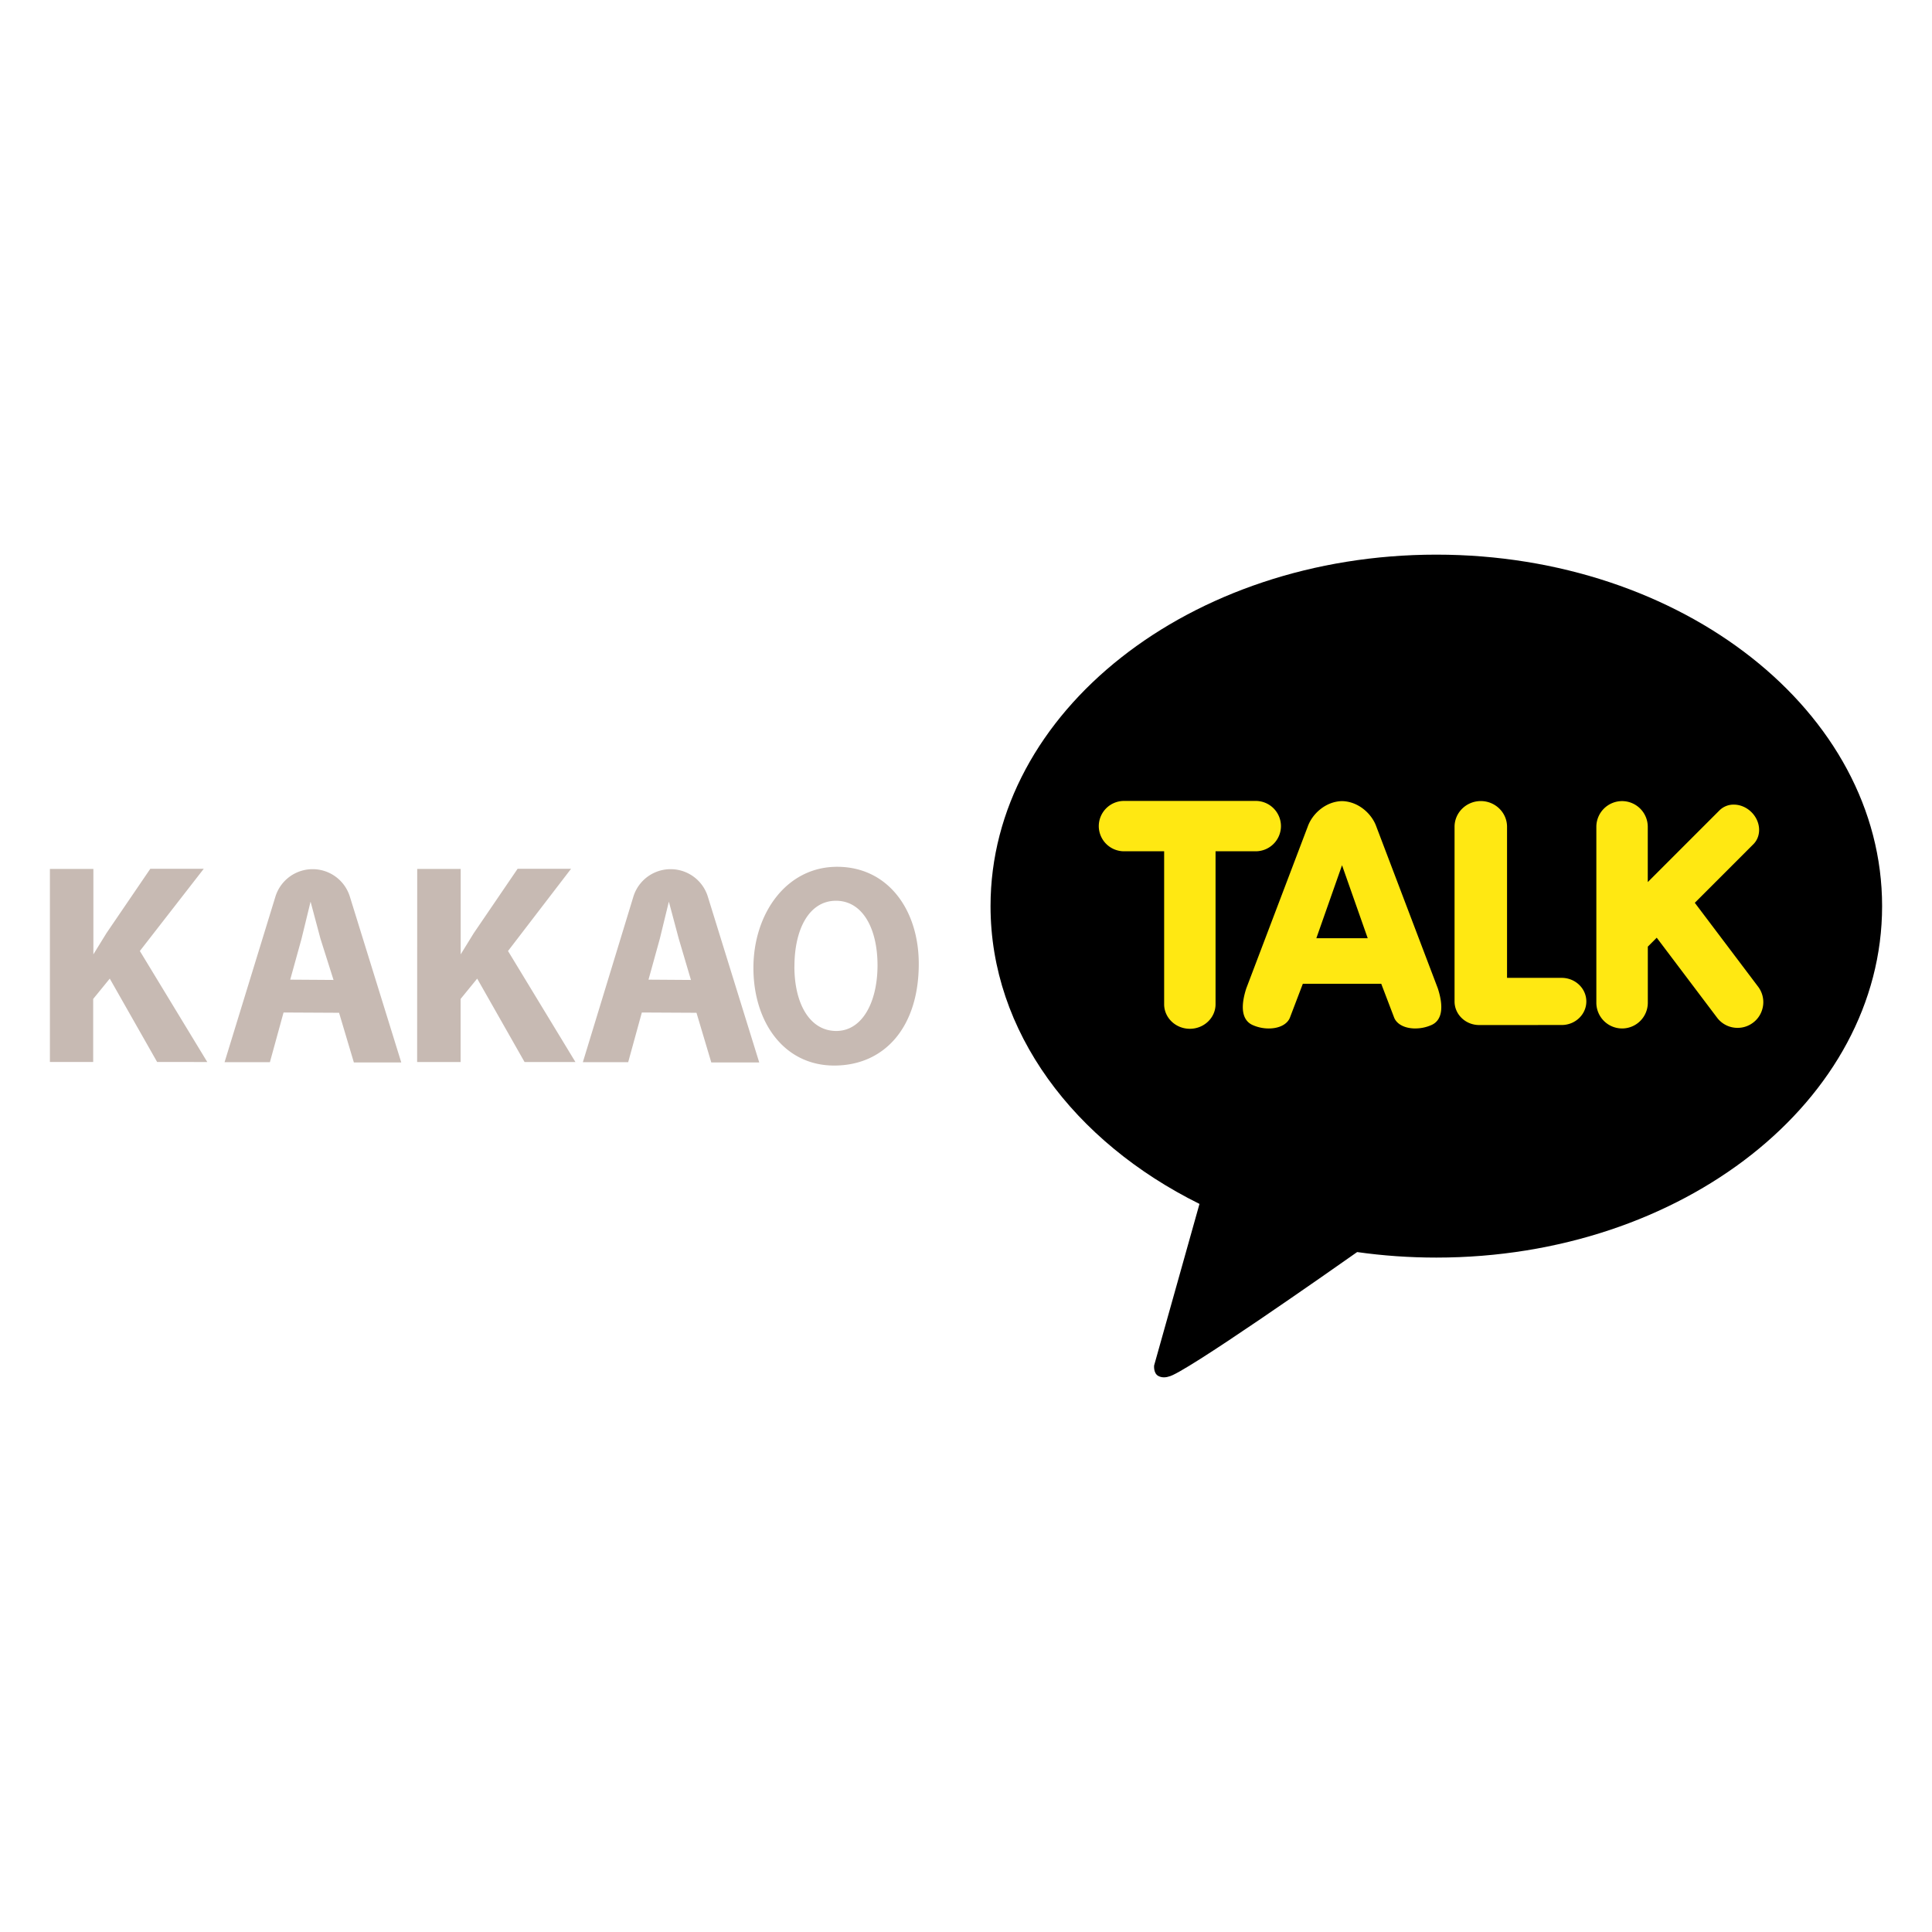 <svg xmlns="http://www.w3.org/2000/svg" viewBox="0 0 120 60" height="1em" width="1em">
  <path d="M89.212 4.45c-15.292 0-27.688 9.774-27.688 21.83 0 7.795 5.182 14.634 12.978 18.497L71.685 54.81s-.055.47.25.648.66.04.66.04c.87-.122 10.1-6.605 11.7-7.73 1.596.226 3.24.343 4.918.343 15.292 0 27.688-9.774 27.688-21.83S104.503 4.45 89.212 4.45z"/>
  <path d="M73.904 33.9c-.88 0-1.597-.684-1.597-1.525v-9.5h-2.492a1.57 1.57 0 0 1-1.568-1.564 1.57 1.57 0 0 1 1.568-1.564h8.18a1.57 1.57 0 0 1 1.568 1.564 1.57 1.57 0 0 1-1.568 1.564H75.5v9.5c0 .84-.716 1.525-1.597 1.525zm14.007-.02c-.666 0-1.176-.27-1.33-.706l-.79-2.07h-4.87l-.79 2.072c-.153.434-.662.704-1.328.704-.35 0-.697-.075-1.015-.22-.44-.203-.864-.762-.38-2.268l3.82-10.057c.27-.765 1.087-1.553 2.127-1.577 1.043.023 1.86.812 2.13 1.578l3.82 10.052c.486 1.5.063 2.07-.378 2.27-.32.145-.665.22-1.015.22zm-2.96-5.606l-1.595-4.533-1.595 4.533zm6.924 5.393c-.844 0-1.53-.657-1.53-1.464v-10.85c0-.88.732-1.597 1.63-1.597s1.63.716 1.63 1.597v9.384H97c.844 0 1.53.657 1.53 1.464s-.687 1.464-1.53 1.464zm8.874.212a1.6 1.6 0 0 1-1.597-1.597V21.355a1.6 1.6 0 0 1 1.597-1.597 1.6 1.6 0 0 1 1.597 1.597v3.433l4.457-4.457a1.24 1.24 0 0 1 .886-.355c.4 0 .8.172 1.1.472.28.28.447.64.47 1.013s-.102.722-.352.973l-3.64 3.64 3.932 5.21c.256.338.367.764.307 1.183s-.28.8-.62 1.053a1.58 1.58 0 0 1-.961.322c-.502.002-.975-.233-1.276-.635l-3.746-4.964-.554.554v3.485a1.6 1.6 0 0 1-1.598 1.598z" fill="#ffe812"/>
  <path d="M3.1 23.972h2.7v5.306l.812-1.318 2.725-4h3.32l-3.97 5.108 4.187 6.895H9.76l-2.942-5.18-1.03 1.263v3.917H3.1zm22.814 0h2.7v5.306l.812-1.318 2.725-4h3.32l-3.917 5.108 4.187 6.895h-3.16l-2.942-5.18-1.03 1.263v3.917h-2.7zm13.952 8.916l-.848 3.086h-2.816l3.14-10.288a2.42 2.42 0 0 1 4.621 0l3.195 10.306H44.18l-.92-3.086zm3.05-2.022l-.758-2.563-.614-2.3-.56 2.3-.704 2.545zm-25.304 2.022l-.848 3.086h-2.816l3.16-10.288a2.42 2.42 0 0 1 4.621 0l3.195 10.306H21.98l-.92-3.086zm3.104-2.022l-.812-2.563-.614-2.3-.56 2.3-.704 2.545zm36.35-1c0 3.935-2.13 6.317-5.252 6.317s-5.018-2.7-5.018-6.065 2.04-6.28 5.198-6.28 5.072 2.67 5.072 6.028zm-7.725.162c0 2.346.975 4.007 2.6 4.007s2.563-1.805 2.563-4.08-.92-4.007-2.58-4.007-2.58 1.75-2.58 4.08z" fill="#c7bab3"/>
</svg>
